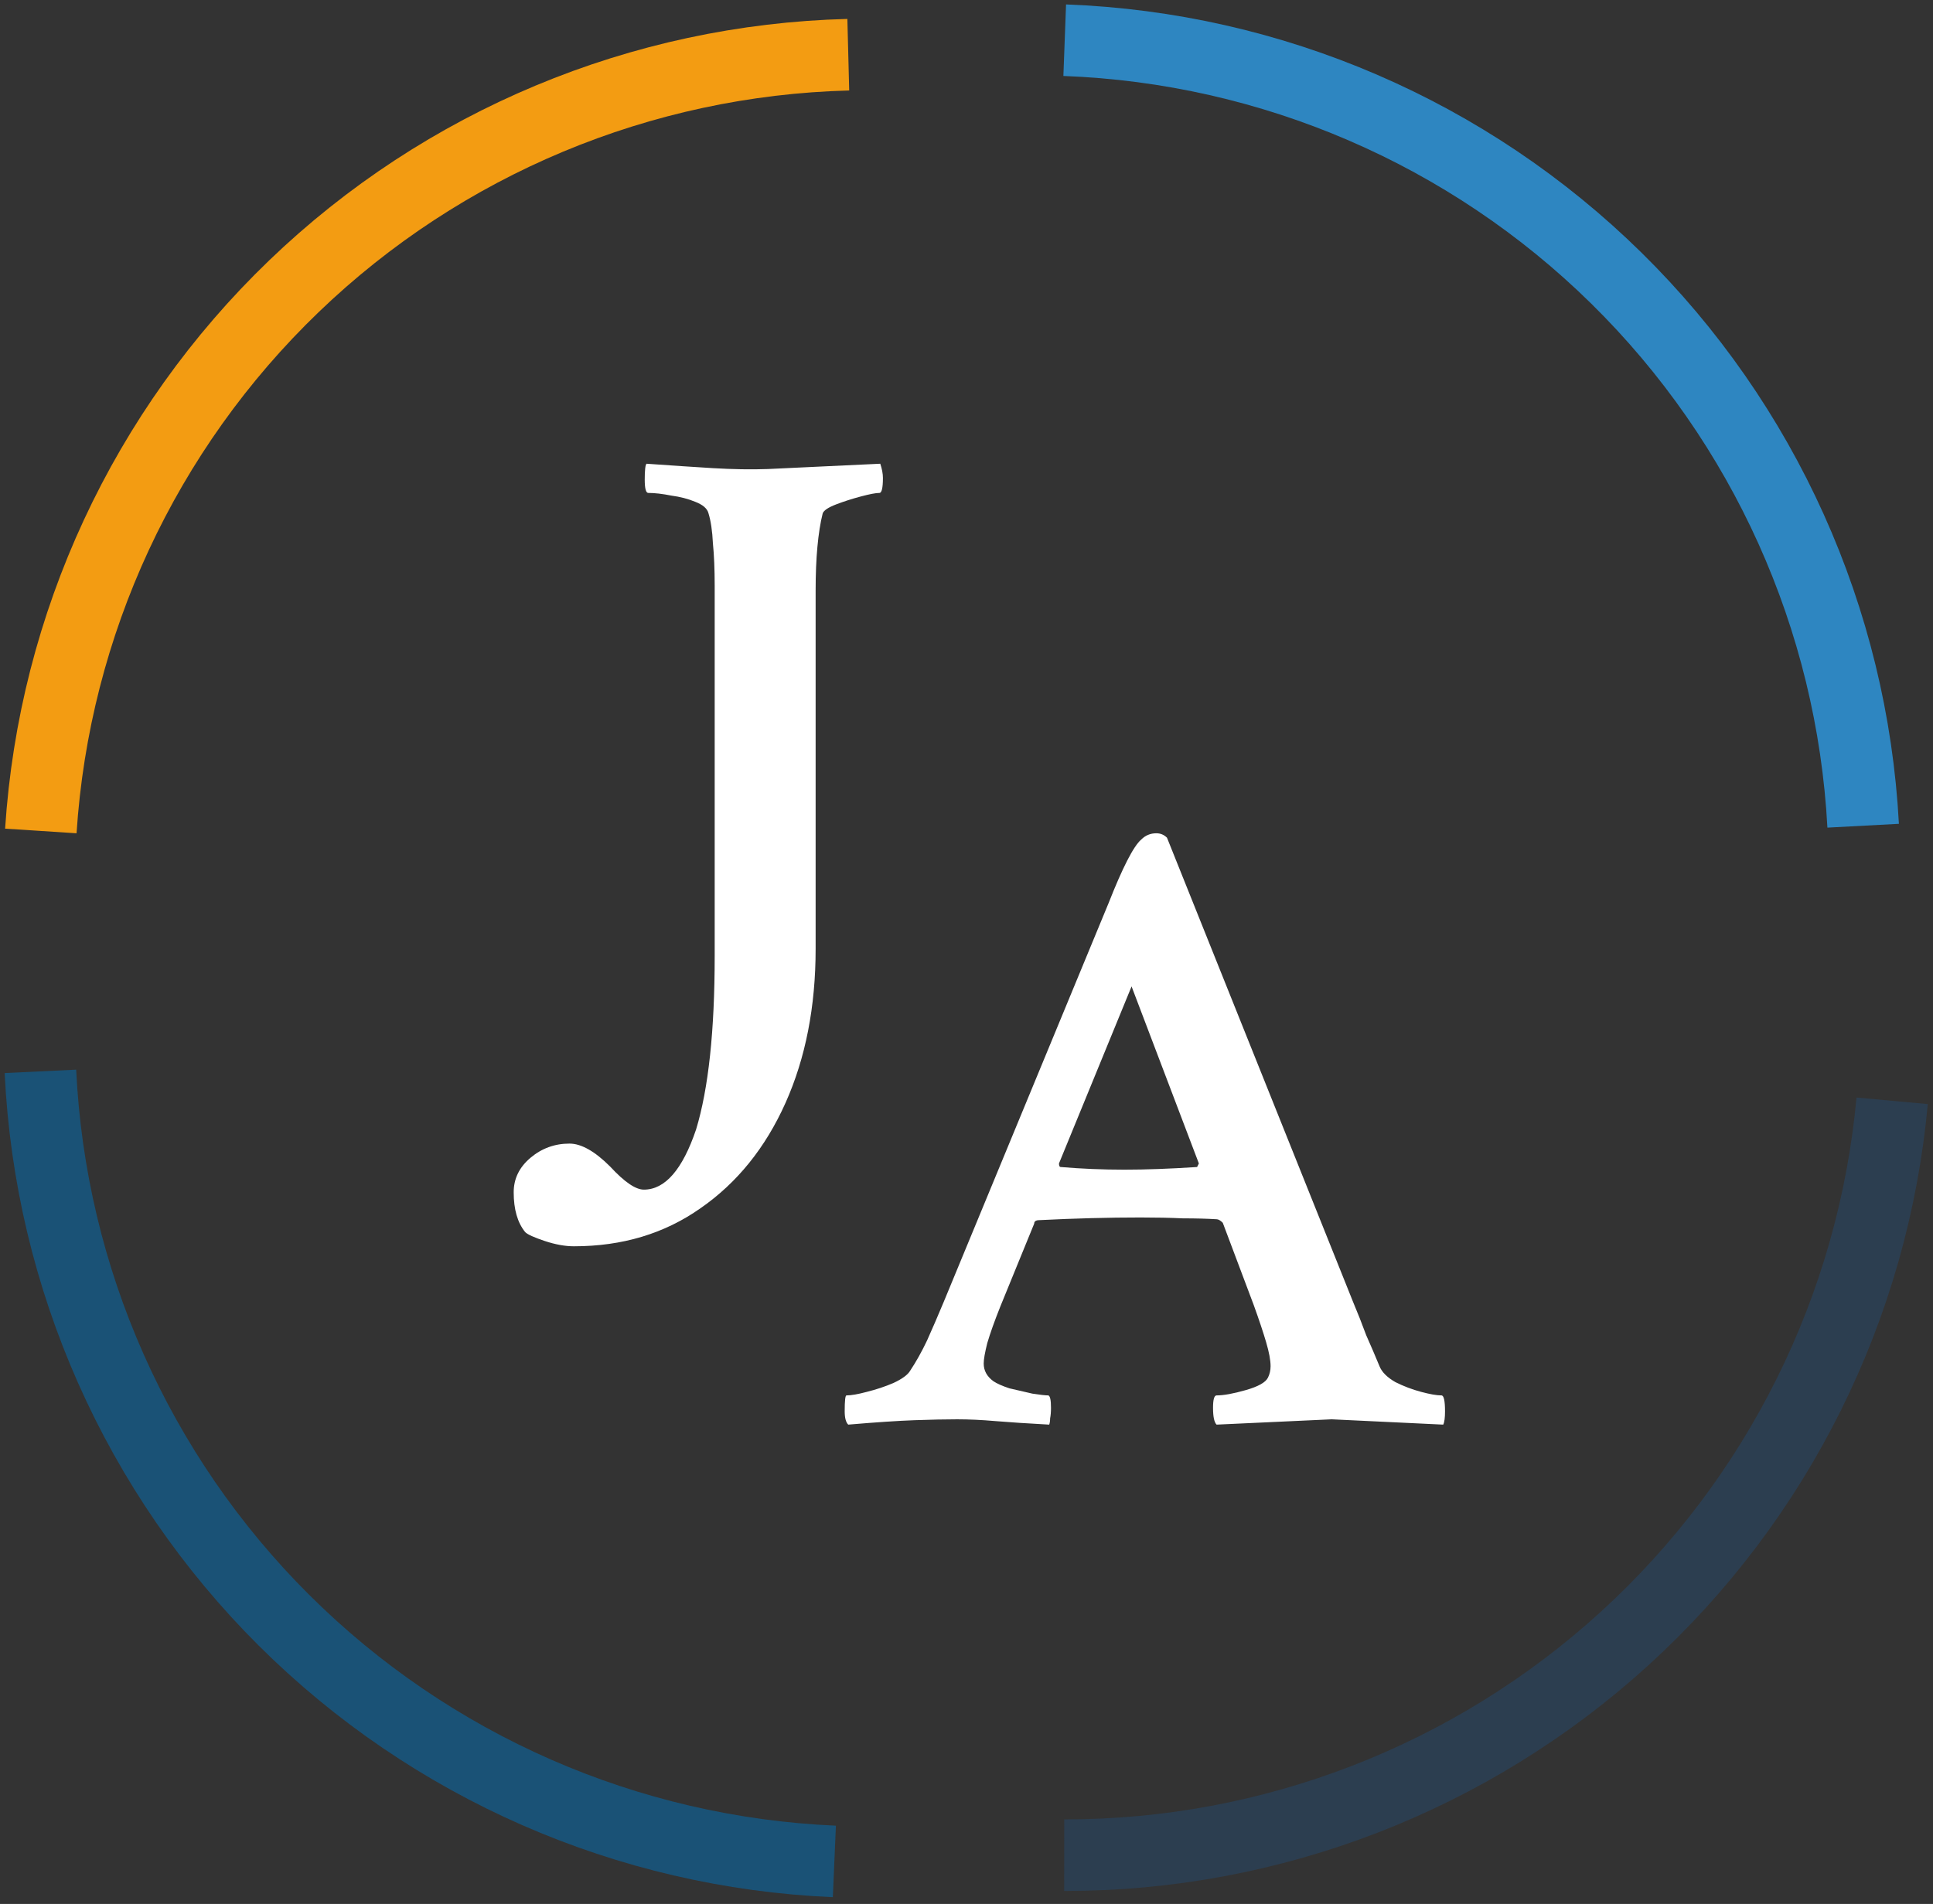 <svg width="270" height="266" viewBox="0 0 270 266" fill="none" xmlns="http://www.w3.org/2000/svg">
<rect x="0" y="0" width="270" height="266" fill="#333333" stroke="none"/>
<path d="M80.162 174.116C78.926 174.116 77.565 173.869 76.081 173.374C74.597 172.88 73.69 172.467 73.36 172.138C72.288 170.818 71.752 168.963 71.752 166.572C71.752 164.676 72.536 163.068 74.102 161.749C75.669 160.43 77.483 159.77 79.544 159.77C81.193 159.77 83.089 160.842 85.233 162.986C87.212 165.129 88.778 166.201 89.933 166.201C92.901 166.201 95.333 163.398 97.23 157.791C98.961 152.102 99.827 144.022 99.827 133.55V81.853C99.827 79.545 99.745 77.566 99.58 75.917C99.497 74.186 99.291 72.784 98.961 71.712C98.796 71.052 98.178 70.516 97.106 70.104C96.117 69.692 95.004 69.403 93.767 69.238C92.53 68.991 91.458 68.867 90.551 68.867C90.221 68.867 90.056 68.249 90.056 67.012C90.056 65.693 90.139 64.951 90.304 64.786C93.767 65.033 96.859 65.24 99.58 65.404C102.383 65.569 104.939 65.611 107.248 65.528L122.955 64.786C123.202 65.528 123.326 66.188 123.326 66.765C123.326 68.166 123.161 68.867 122.831 68.867C122.336 68.867 121.47 69.032 120.234 69.362C118.997 69.692 117.843 70.063 116.771 70.475C115.699 70.887 115.08 71.3 114.916 71.712C114.586 73.031 114.338 74.598 114.174 76.412C114.009 78.143 113.926 80.204 113.926 82.596V132.561C113.926 140.641 112.524 147.814 109.721 154.081C106.918 160.347 102.96 165.253 97.848 168.798C92.819 172.344 86.923 174.116 80.162 174.116Z" fill="white"/>
<path d="M118.48 199.031C118.151 198.701 117.986 198.083 117.986 197.176C117.986 195.692 118.068 194.95 118.233 194.95C118.893 194.95 119.841 194.785 121.078 194.455C122.397 194.125 123.634 193.713 124.788 193.218C126.025 192.641 126.808 192.064 127.138 191.487C127.962 190.25 128.746 188.848 129.488 187.282C130.23 185.633 131.013 183.819 131.838 181.84L154.841 126.185C156.82 121.156 158.346 118.188 159.418 117.281C159.995 116.704 160.696 116.415 161.52 116.415C162.097 116.415 162.592 116.621 163.004 117.033L188.976 181.84C189.636 183.407 190.254 184.973 190.831 186.54C191.491 188.024 192.109 189.467 192.687 190.869C193.016 191.693 193.758 192.435 194.913 193.095C196.067 193.672 197.263 194.125 198.499 194.455C199.736 194.785 200.684 194.95 201.344 194.95C201.674 194.95 201.839 195.692 201.839 197.176C201.839 198.083 201.756 198.701 201.591 199.031L186.008 198.289L169.93 199.031C169.6 198.701 169.435 197.918 169.435 196.681C169.435 195.527 169.6 194.95 169.93 194.95C170.919 194.95 172.28 194.702 174.011 194.208C175.743 193.713 176.774 193.136 177.103 192.476C177.351 191.982 177.474 191.446 177.474 190.869C177.474 190.044 177.268 188.931 176.856 187.529C176.444 186.128 175.867 184.396 175.124 182.335L170.796 170.833C170.466 170.503 170.177 170.338 169.93 170.338C168.611 170.256 167.044 170.214 165.23 170.214C163.499 170.132 161.52 170.091 159.294 170.091C154.841 170.091 150.142 170.214 145.195 170.462C144.7 170.462 144.453 170.627 144.453 170.957L139.753 182.458C138.928 184.52 138.31 186.251 137.898 187.653C137.568 188.972 137.403 189.92 137.403 190.497C137.403 191.487 137.857 192.311 138.763 192.971C139.258 193.301 140 193.631 140.99 193.96C142.062 194.208 143.133 194.455 144.205 194.702C145.277 194.867 146.019 194.95 146.431 194.95C146.679 195.032 146.802 195.609 146.802 196.681C146.802 197.258 146.761 197.753 146.679 198.165C146.679 198.495 146.638 198.784 146.555 199.031C143.504 198.866 140.99 198.701 139.011 198.536C137.114 198.372 135.342 198.289 133.693 198.289C132.044 198.289 130.065 198.33 127.756 198.413C125.448 198.495 122.356 198.701 118.48 199.031ZM157.068 163.412C160.036 163.412 163.416 163.289 167.209 163.041L167.457 162.546L158.057 137.811L147.916 162.546C147.916 162.876 147.998 163.041 148.163 163.041C151.049 163.289 154.017 163.412 157.068 163.412Z" fill="white"/>
<path d="M260.244 115.361C258.703 86.451 246.406 59.162 225.77 38.855C205.134 18.549 177.65 6.693 148.719 5.617" stroke="#2E86C1" stroke-width="10"/>
<path d="M148.647 259.184C177.599 259.217 205.516 248.423 226.915 228.922C248.314 209.421 261.647 182.623 264.295 153.793" stroke="#2C3E50" stroke-width="10"/>
<path d="M5.646 149.678C7.023 178.597 19.164 205.956 39.684 226.379C60.204 246.803 87.62 258.814 116.545 260.055" stroke="#1A5276" stroke-width="10"/>
<path d="M118.488 7.643C89.546 8.384 61.927 19.922 41.058 39.989C20.189 60.056 7.578 87.201 5.703 116.092" stroke="#F39C12" stroke-width="10"/>
</svg>
